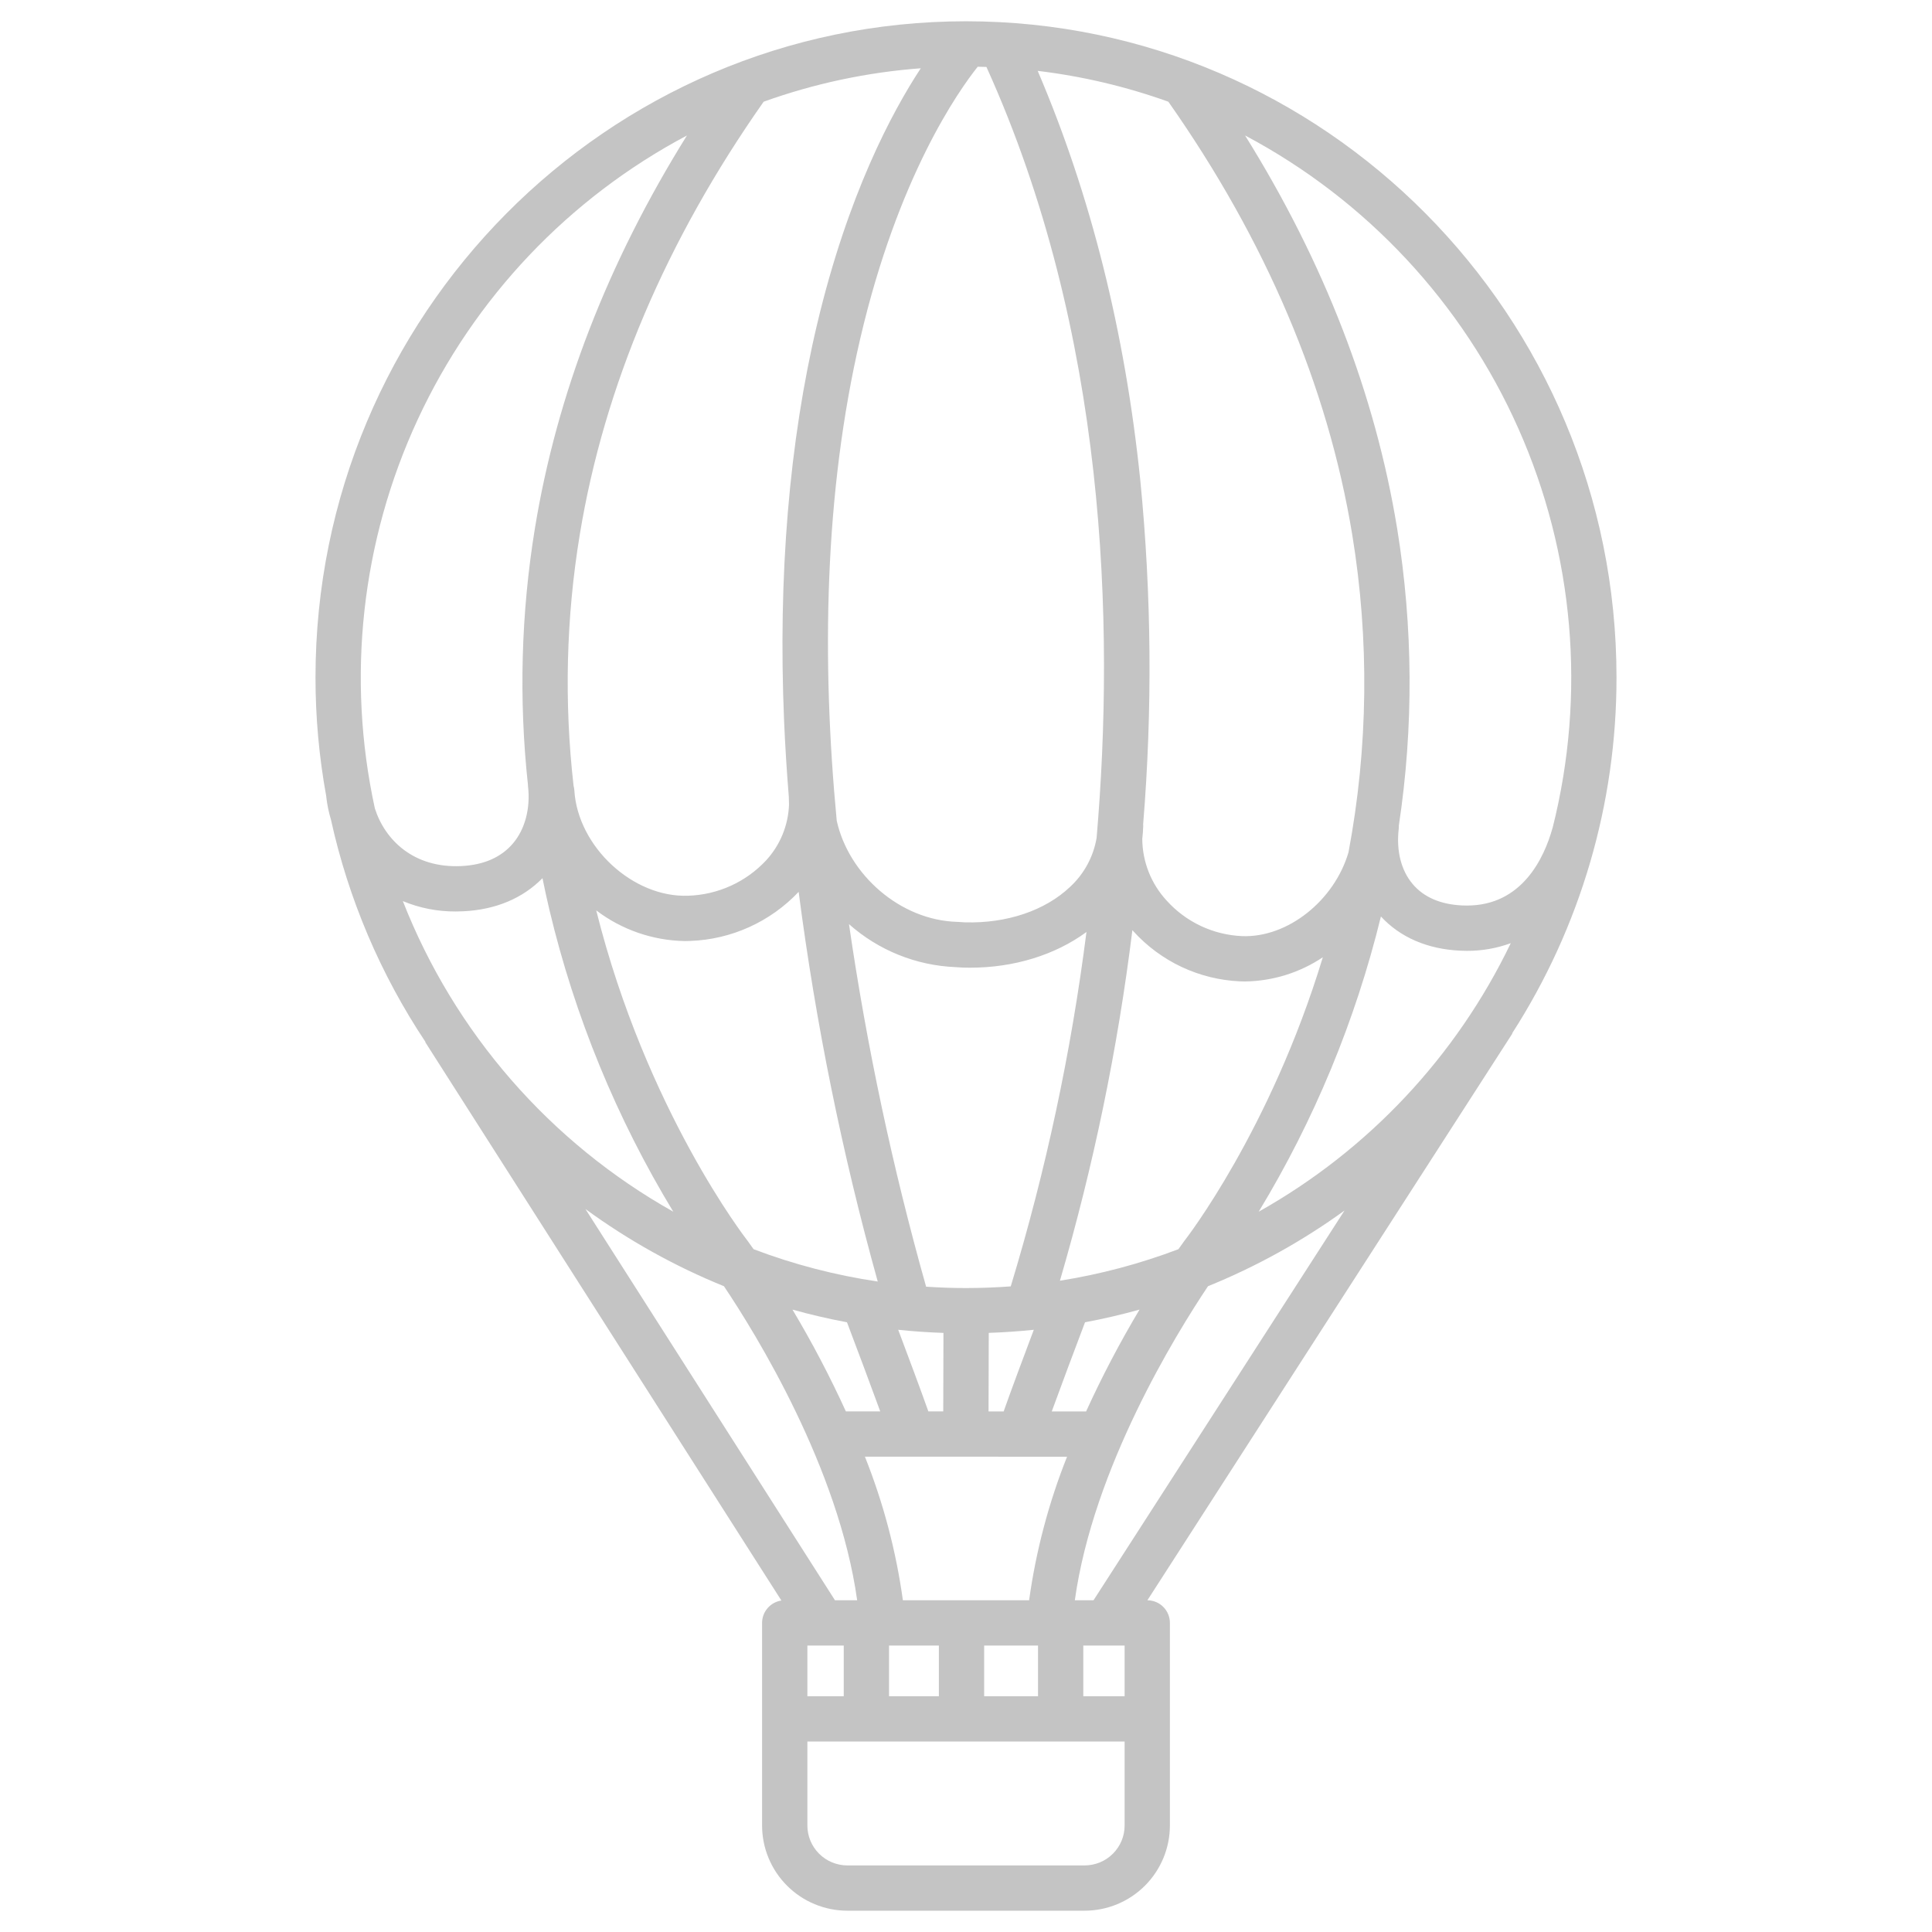 <svg width="76" height="76" viewBox="0 0 76 76" fill="none" xmlns="http://www.w3.org/2000/svg">
<path d="M38 0.837C23.89 0.837 12.411 12.414 12.411 26.644C12.41 28.216 12.553 29.785 12.835 31.332C12.836 31.343 12.836 31.355 12.837 31.367C12.872 31.663 12.933 31.955 13.018 32.24C13.705 35.361 14.966 38.327 16.737 40.987L16.727 40.993L30.738 62.961C30.527 62.992 30.334 63.099 30.195 63.26C30.055 63.422 29.978 63.628 29.978 63.841V71.81C29.979 72.699 30.333 73.551 30.961 74.179C31.59 74.808 32.442 75.161 33.331 75.162H42.668C43.557 75.161 44.409 74.808 45.038 74.179C45.666 73.551 46.02 72.699 46.021 71.81V63.841C46.021 63.606 45.928 63.38 45.762 63.213C45.596 63.046 45.371 62.952 45.136 62.95L59.494 40.654L59.484 40.648C62.171 36.472 63.596 31.61 63.589 26.644C63.589 12.414 52.11 0.837 38 0.837ZM45.96 4.001C49.798 9.464 52.232 15.192 53.193 21.029C53.872 25.171 53.823 29.4 53.047 33.525C52.494 35.421 50.654 36.9 48.851 36.824C48.291 36.799 47.742 36.663 47.235 36.424C46.729 36.185 46.274 35.848 45.899 35.433C45.284 34.771 44.94 33.903 44.934 32.999C44.953 32.834 44.966 32.668 44.971 32.498C44.971 32.471 44.971 32.444 44.969 32.418C45.337 27.918 45.299 23.393 44.857 18.9C44.257 13.051 42.898 7.64 40.82 2.788C42.574 2.998 44.298 3.405 45.96 4.001ZM40.483 62.95H35.517C35.249 61.014 34.748 59.117 34.023 57.301L41.975 57.304C41.252 59.119 40.751 61.015 40.483 62.95ZM40.833 64.732V66.726H38.714V64.732H40.833ZM36.933 64.732V66.726H34.972V64.732H36.933ZM39.76 50.603C39.179 50.646 38.592 50.668 38 50.669C37.473 50.669 36.95 50.649 36.431 50.615C35.111 45.932 34.097 41.168 33.397 36.353C34.555 37.382 36.034 37.979 37.583 38.044L37.867 38.062C37.877 38.062 37.887 38.063 37.897 38.063C37.984 38.066 38.072 38.067 38.159 38.067C39.891 38.067 41.511 37.565 42.739 36.662C42.138 41.384 41.142 46.048 39.76 50.603ZM40.667 52.31C40.276 53.347 39.773 54.695 39.481 55.522H38.887L38.895 52.432C39.49 52.412 40.081 52.371 40.667 52.31V52.31ZM37.113 52.432L37.105 55.52H36.519C36.226 54.693 35.723 53.346 35.333 52.31C35.921 52.372 36.514 52.413 37.113 52.433V52.432ZM34.528 50.412C32.859 50.165 31.221 49.739 29.644 49.14C29.515 48.956 29.432 48.843 29.408 48.81C29.403 48.803 29.397 48.795 29.391 48.788C29.351 48.737 25.424 43.681 23.454 35.812C24.457 36.574 25.678 36.997 26.938 37.019C27.008 37.019 27.078 37.017 27.149 37.014C28.77 36.957 30.303 36.263 31.417 35.083C32.089 40.26 33.129 45.383 34.528 50.412V50.412ZM33.318 52.015C33.748 53.151 34.27 54.542 34.626 55.52H33.274C32.648 54.148 31.947 52.811 31.174 51.517C31.877 51.713 32.592 51.879 33.318 52.015ZM41.373 55.523C41.729 54.545 42.251 53.153 42.682 52.015C43.408 51.88 44.122 51.713 44.826 51.516C44.052 52.812 43.35 54.15 42.724 55.523L41.373 55.523ZM41.695 50.379C43.015 45.867 43.968 41.255 44.545 36.589C44.556 36.601 44.566 36.614 44.577 36.626C45.112 37.217 45.758 37.696 46.479 38.036C47.2 38.375 47.981 38.568 48.778 38.604C48.846 38.607 48.913 38.608 48.981 38.608C50.07 38.593 51.132 38.262 52.037 37.656C49.97 44.462 46.646 48.742 46.609 48.788C46.603 48.795 46.598 48.803 46.592 48.81C46.568 48.843 46.485 48.956 46.356 49.14C44.849 49.712 43.287 50.128 41.695 50.38V50.379ZM38.461 2.625C38.576 2.627 38.69 2.63 38.804 2.634C43.529 13.066 43.857 24.543 43.138 32.96C43.012 33.704 42.642 34.385 42.086 34.895C41.105 35.822 39.603 36.328 37.964 36.283L37.681 36.265C37.67 36.265 37.66 36.264 37.65 36.264C35.409 36.199 33.388 34.412 32.915 32.286C32.317 25.977 32.419 19.412 33.841 13.314C35.329 6.933 37.706 3.572 38.461 2.625ZM36.221 2.686C35.078 4.425 33.352 7.667 32.148 12.733C31.042 17.388 30.604 22.646 30.844 28.362C30.886 29.341 30.948 30.334 31.03 31.341C31.03 31.445 31.033 31.548 31.038 31.651C31.009 32.467 30.689 33.246 30.136 33.846C29.742 34.268 29.27 34.608 28.744 34.846C28.219 35.085 27.651 35.217 27.074 35.235C24.905 35.322 22.729 33.31 22.593 31.09C22.589 31.029 22.579 30.969 22.563 30.91C22.187 27.617 22.27 24.287 22.809 21.017C23.771 15.183 26.204 9.461 30.04 4.001C32.032 3.286 34.111 2.843 36.221 2.686ZM14.746 31.8C13.624 26.652 14.216 21.279 16.433 16.5C18.65 11.721 22.369 7.798 27.023 5.329C23.916 10.312 21.907 15.496 21.043 20.777C20.498 24.111 20.405 27.503 20.767 30.862C20.768 30.881 20.768 30.901 20.77 30.921C20.872 31.791 20.657 32.613 20.181 33.176C19.715 33.725 19.031 34.026 18.146 34.069C16.277 34.158 15.143 33.046 14.746 31.8ZM15.847 35.447C16.507 35.722 17.215 35.86 17.93 35.855C18.03 35.855 18.131 35.852 18.233 35.847C19.498 35.786 20.565 35.336 21.34 34.545C21.425 34.964 21.515 35.383 21.615 35.801C22.611 39.985 24.254 43.988 26.485 47.665C21.635 44.942 17.877 40.625 15.847 35.447ZM23.029 47.559C24.714 48.791 26.545 49.811 28.479 50.597C29.743 52.483 32.994 57.748 33.719 62.951H32.846L23.029 47.559ZM33.191 64.732V66.726H31.76V64.732H33.191ZM44.24 71.81C44.24 72.226 44.074 72.626 43.779 72.92C43.485 73.215 43.086 73.38 42.669 73.381H33.331C32.914 73.38 32.515 73.215 32.221 72.92C31.926 72.626 31.76 72.226 31.76 71.81V68.507H44.24L44.24 71.81ZM44.24 66.726H42.614V64.732H44.24L44.24 66.726ZM43.017 62.95H42.281C43.006 57.748 46.257 52.483 47.52 50.596C49.424 49.824 51.227 48.824 52.89 47.619L43.017 62.95ZM49.514 47.665C51.699 44.062 53.32 40.146 54.322 36.052C55.077 36.871 56.149 37.336 57.434 37.397C57.523 37.401 57.611 37.404 57.7 37.404C58.29 37.407 58.876 37.305 59.43 37.102C57.287 41.557 53.825 45.245 49.515 47.665H49.514ZM61.067 32.59C60.745 33.736 59.884 35.623 57.704 35.622C57.644 35.622 57.582 35.621 57.519 35.618C56.666 35.578 56.011 35.295 55.573 34.779C55.118 34.244 54.922 33.473 55.022 32.608C55.027 32.563 55.029 32.519 55.027 32.475C55.612 28.6 55.589 24.657 54.96 20.789C54.097 15.505 52.087 10.316 48.978 5.329C53.749 7.861 57.535 11.919 59.728 16.855C61.922 21.791 62.397 27.32 61.078 32.558C61.074 32.568 61.069 32.579 61.067 32.59Z" fill="#C4C4C4"/>
</svg>
